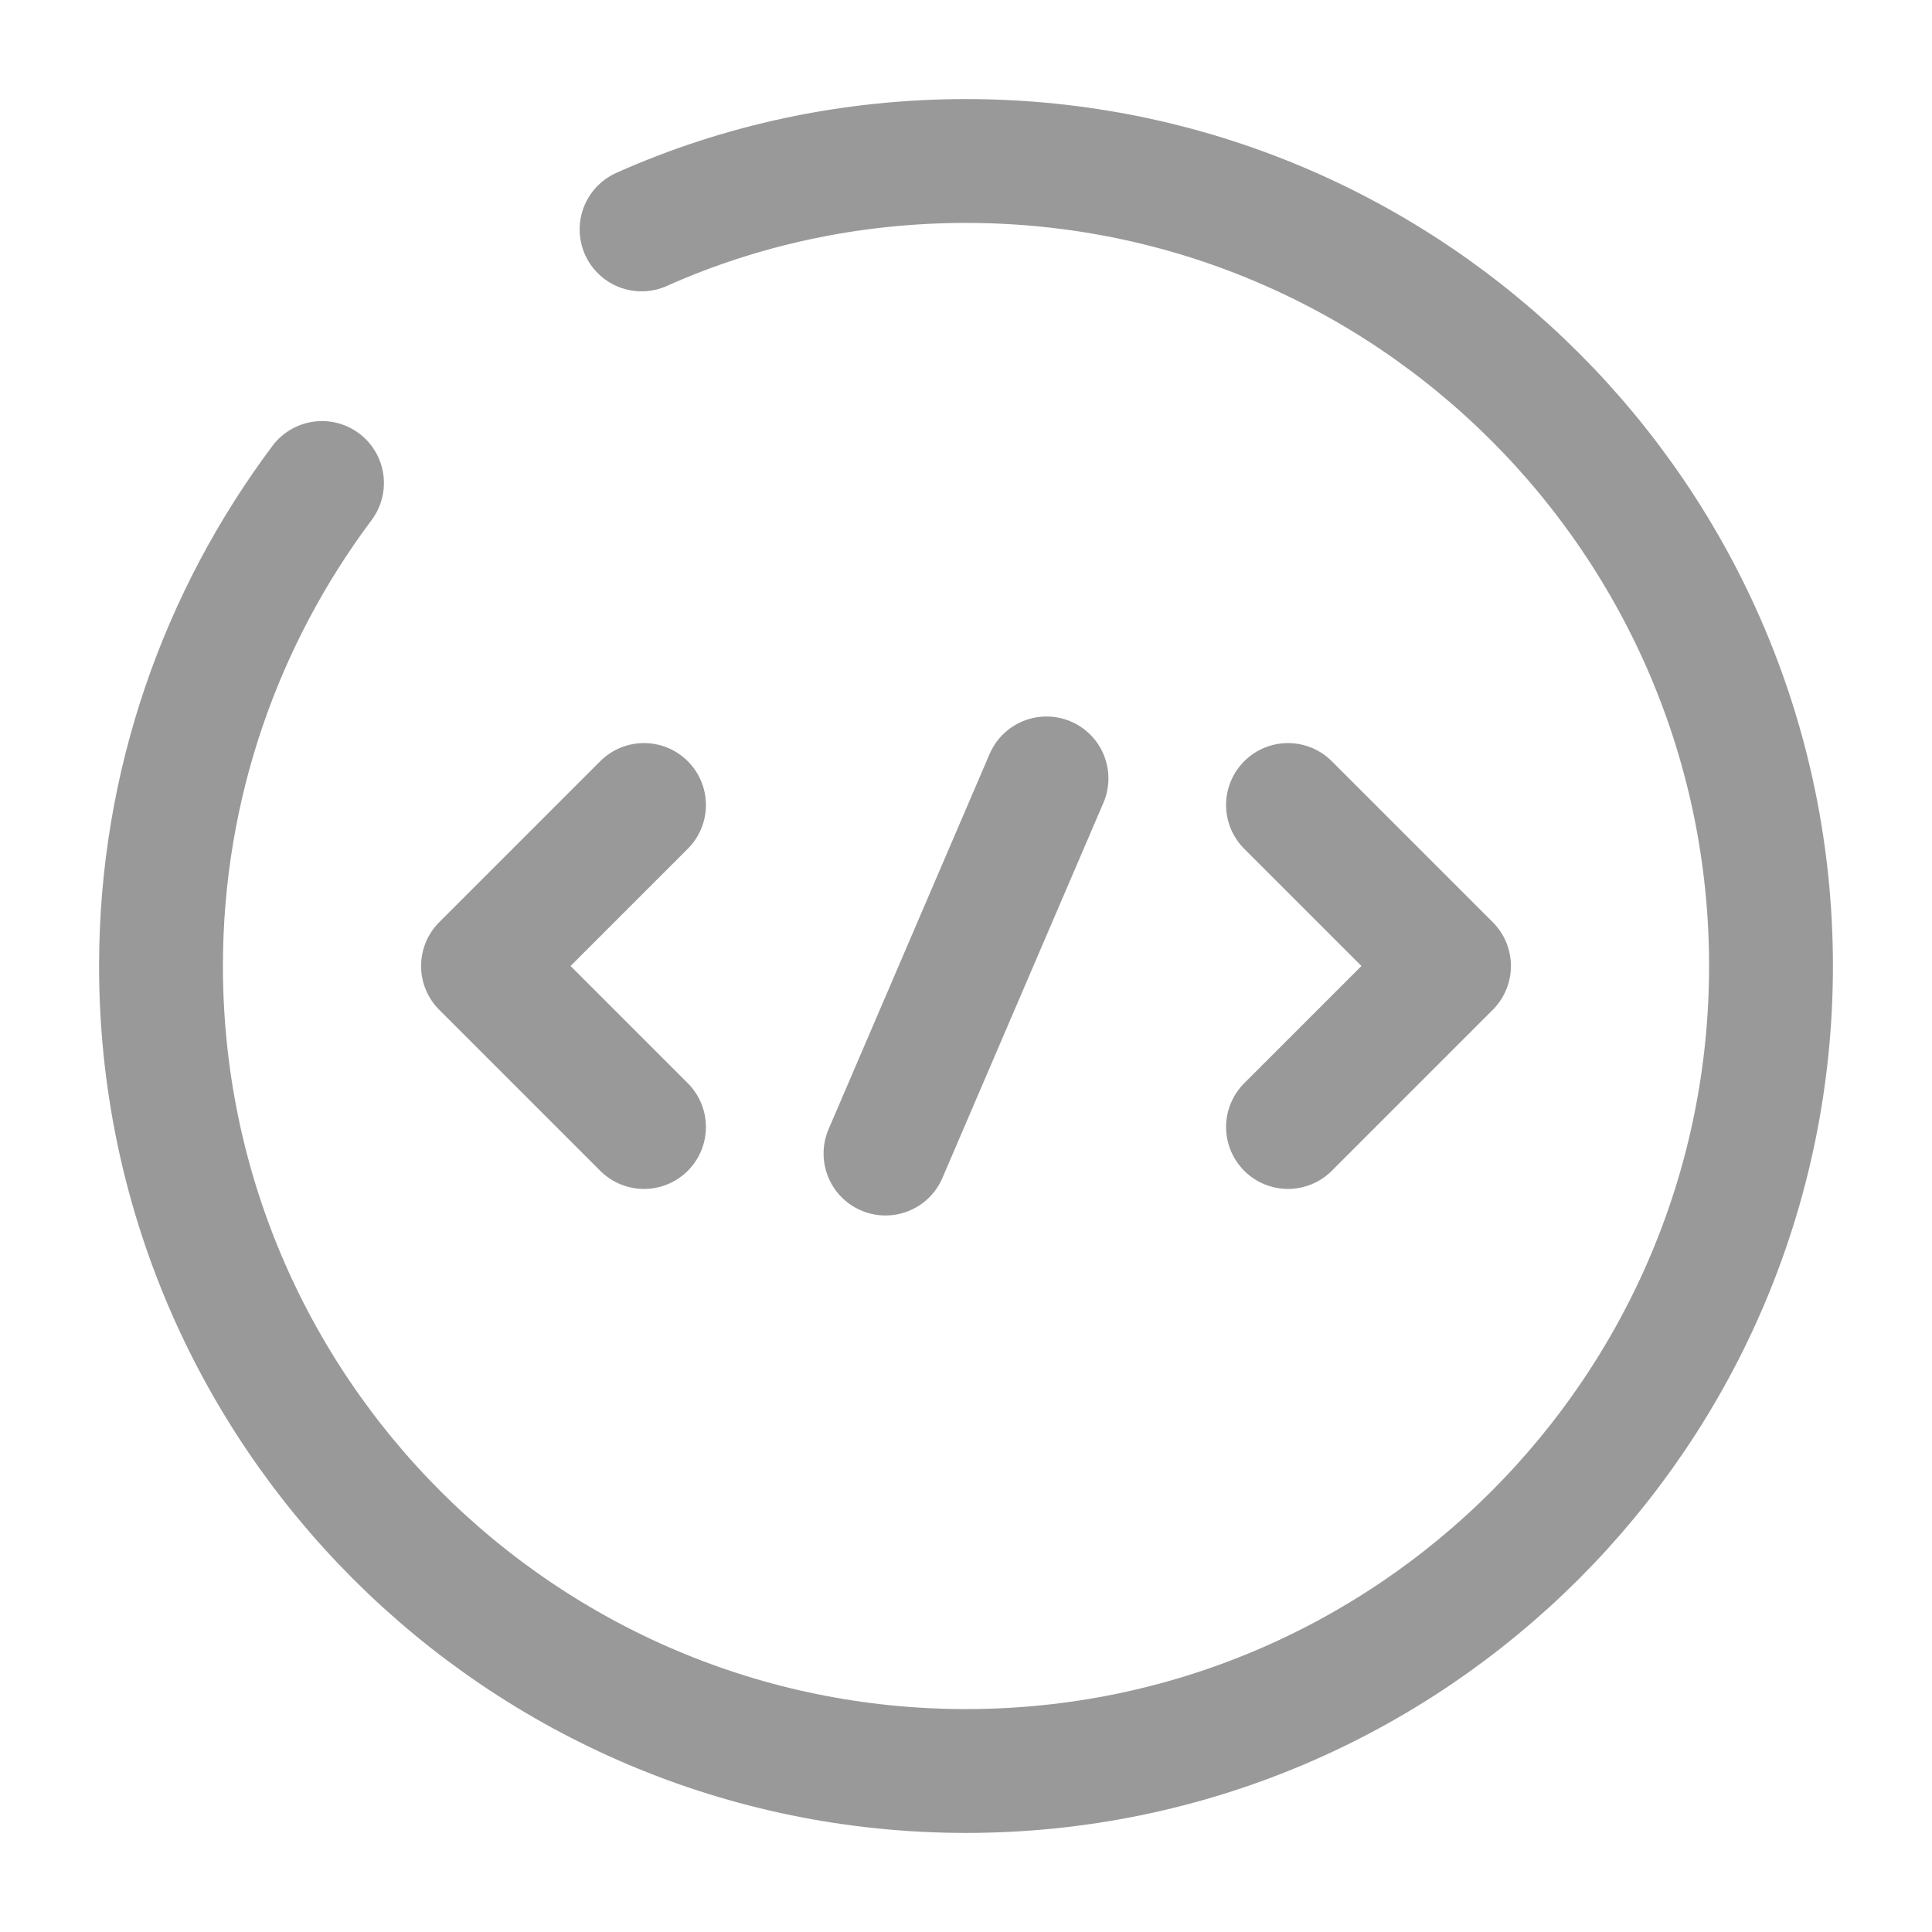 <svg width="78" height="78" viewBox="0 0 78 78" fill="none" xmlns="http://www.w3.org/2000/svg">
<path d="M26 32.5L19.5 39L26 45.5" stroke="black" stroke-opacity="0.4" stroke-width="5" stroke-miterlimit="10" stroke-linecap="round" stroke-linejoin="round"/>
<path d="M52 32.5L58.5 39L52 45.5" stroke="black" stroke-opacity="0.4" stroke-width="5" stroke-miterlimit="10" stroke-linecap="round" stroke-linejoin="round"/>
<path d="M42.25 31.427L35.75 46.572" stroke="black" stroke-opacity="0.4" stroke-width="5" stroke-miterlimit="10" stroke-linecap="round" stroke-linejoin="round"/>
<path d="M13 19.5C8.938 24.927 6.5 31.688 6.5 39C6.5 56.94 21.06 71.5 39 71.5C56.94 71.5 71.5 56.94 71.5 39C71.5 21.06 56.94 6.5 39 6.5C34.352 6.5 29.9 7.475 25.902 9.262" stroke="black" stroke-opacity="0.4" stroke-width="5" stroke-linecap="round" stroke-linejoin="round"/>
</svg>
